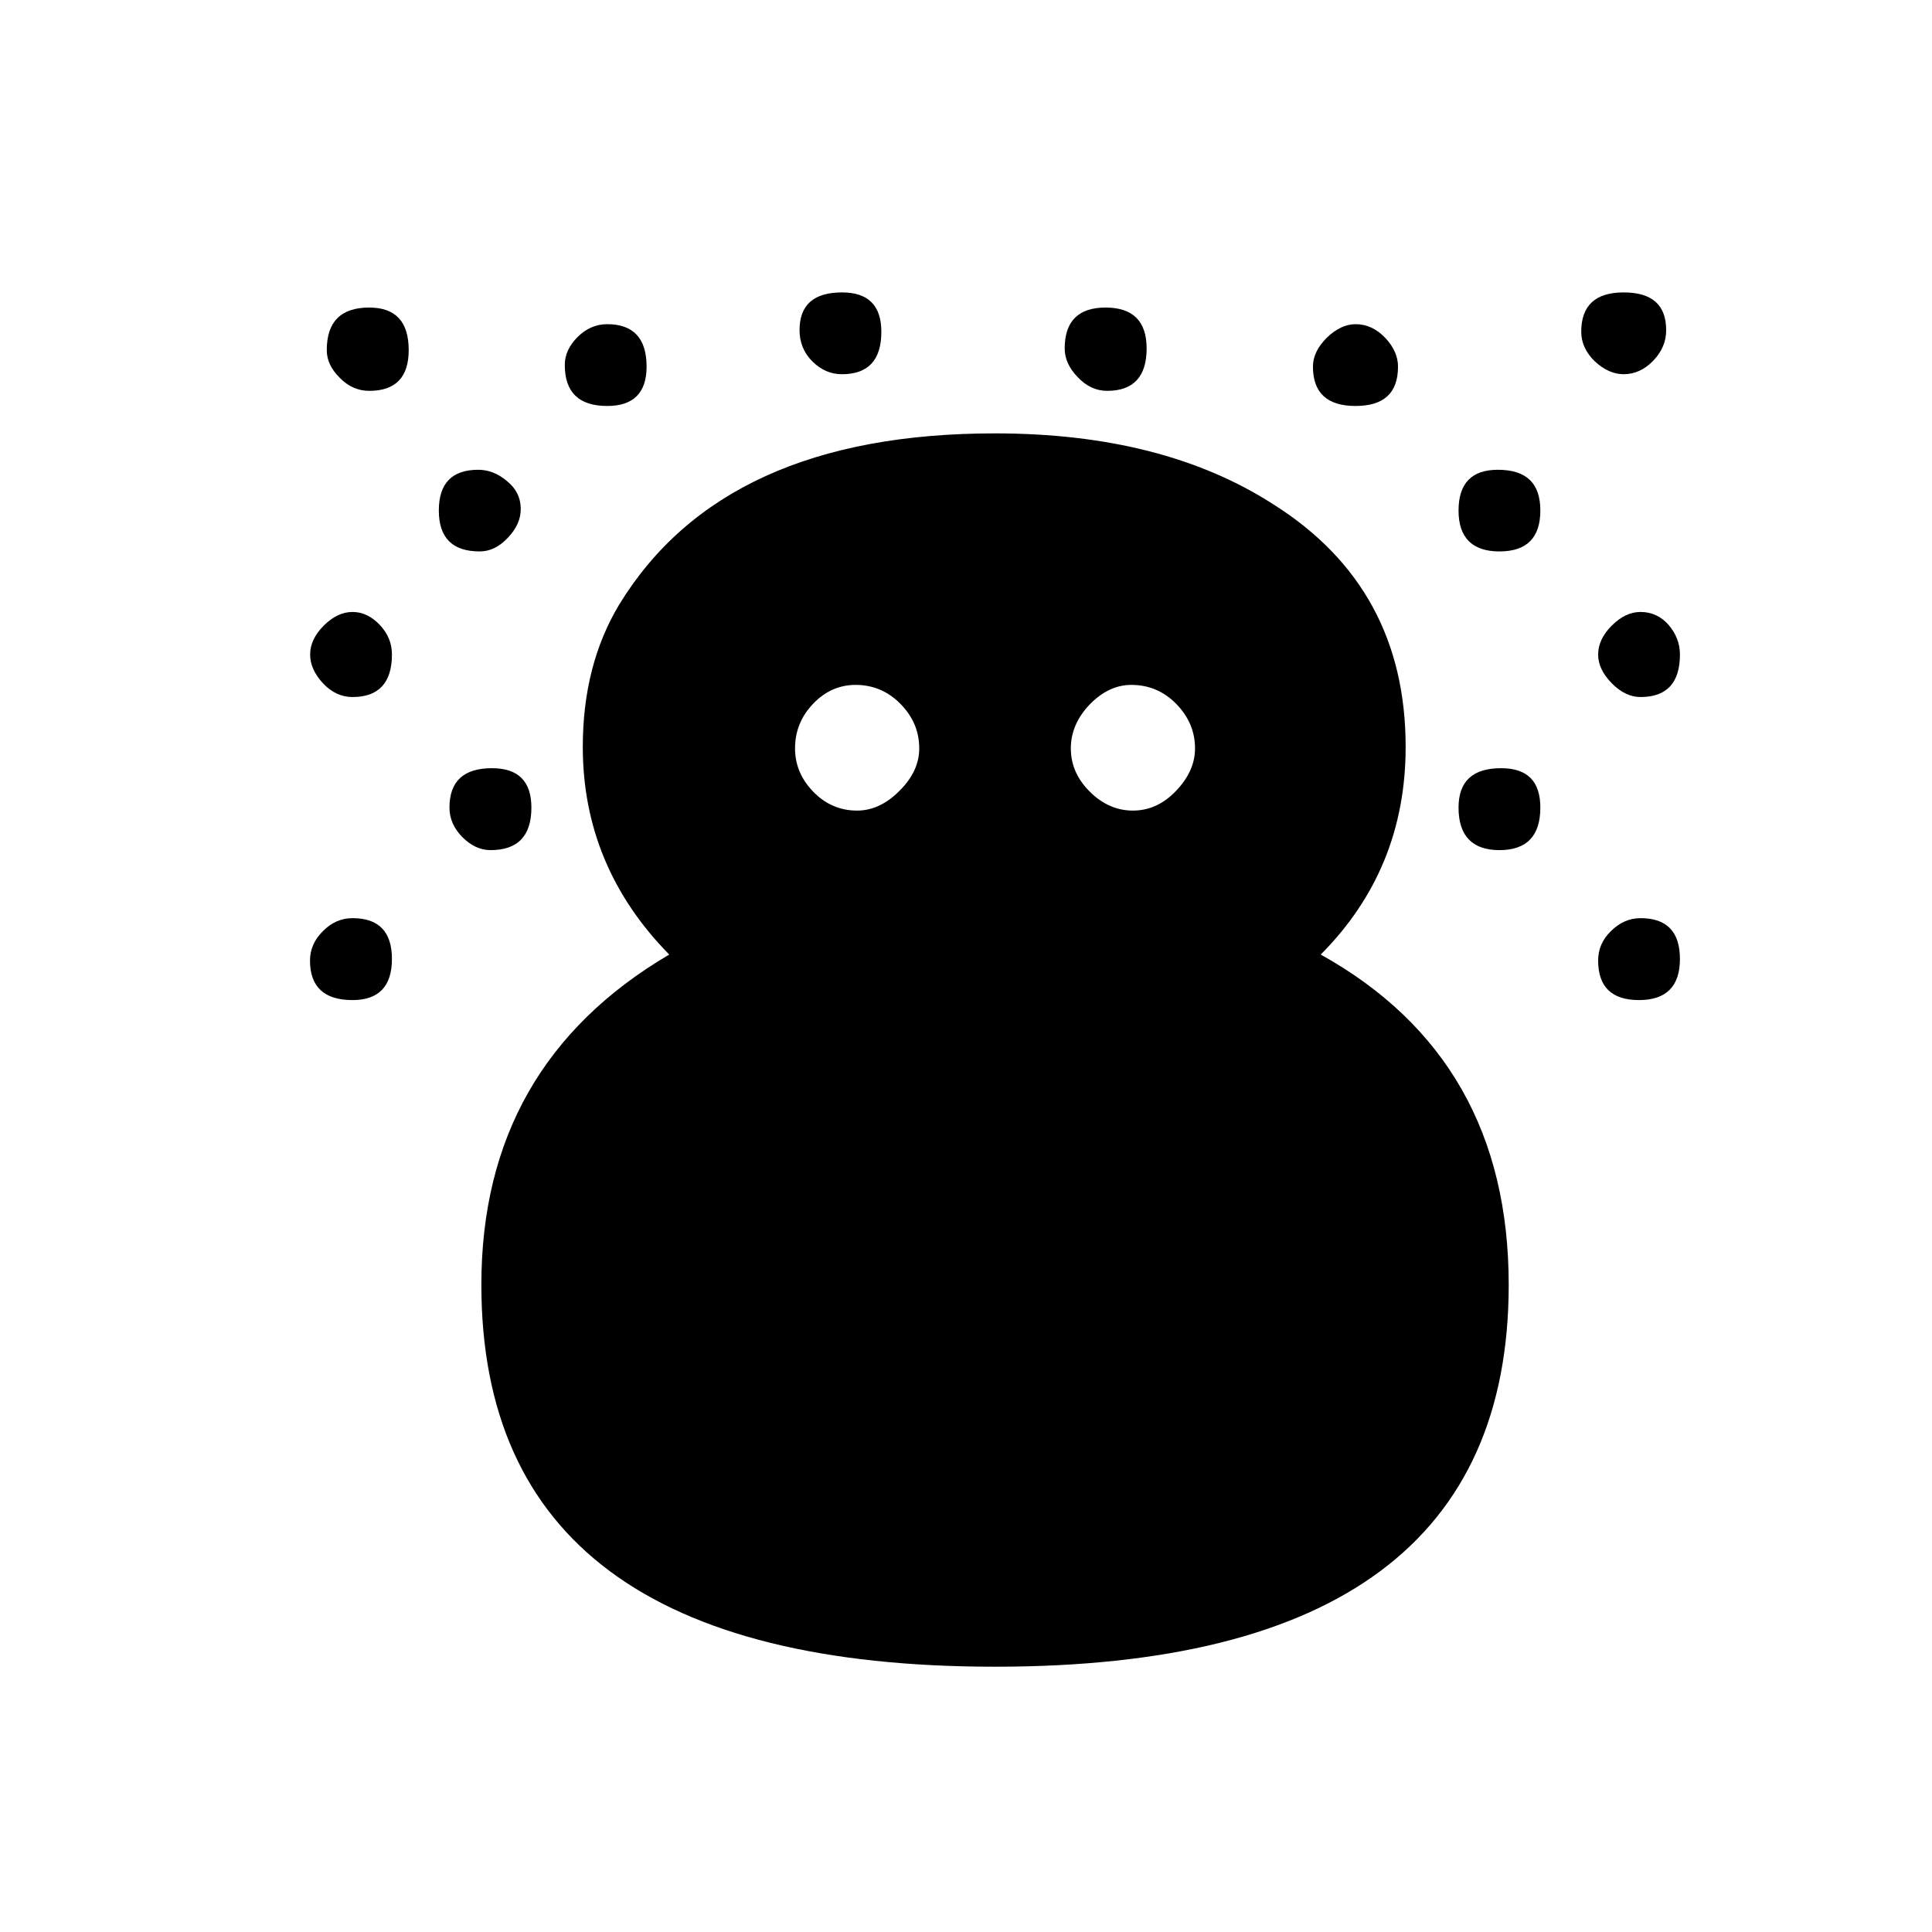 <?xml version="1.0" encoding="utf-8"?>
<!-- Generator: Adobe Illustrator 15.1.0, SVG Export Plug-In . SVG Version: 6.00 Build 0)  -->
<!DOCTYPE svg PUBLIC "-//W3C//DTD SVG 1.1//EN" "http://www.w3.org/Graphics/SVG/1.1/DTD/svg11.dtd">
<svg version="1.1" id="Layer_1" xmlns="http://www.w3.org/2000/svg" xmlns:xlink="http://www.w3.org/1999/xlink" x="0px" y="0px"
	 width="14.172px" height="14.172px" viewBox="0 0 14.172 14.172" enable-background="new 0 0 14.172 14.172" xml:space="preserve">
<g enable-background="new    ">
	<path d="M2.875,4.801c0,0.207-0.097,0.312-0.289,0.312c-0.082,0-0.154-0.034-0.217-0.101C2.307,4.945,2.275,4.875,2.275,4.801
		s0.033-0.145,0.1-0.212s0.137-0.1,0.211-0.1s0.14,0.032,0.2,0.095C2.846,4.648,2.875,4.719,2.875,4.801z M2.875,7.035
		c0,0.2-0.097,0.301-0.289,0.301c-0.208,0-0.312-0.097-0.312-0.29c0-0.082,0.032-0.154,0.095-0.216
		c0.062-0.063,0.135-0.095,0.217-0.095C2.779,6.735,2.875,6.835,2.875,7.035z M2.998,2.568c0,0.199-0.096,0.299-0.289,0.299
		c-0.081,0-0.154-0.031-0.216-0.095C2.429,2.709,2.397,2.642,2.397,2.568c0-0.208,0.104-0.312,0.311-0.312
		C2.901,2.256,2.998,2.359,2.998,2.568z M3.82,3.734c0,0.075-0.032,0.145-0.095,0.211c-0.063,0.067-0.131,0.1-0.206,0.1
		c-0.2,0-0.3-0.1-0.3-0.3c0-0.2,0.097-0.299,0.289-0.299c0.074,0,0.145,0.027,0.211,0.083C3.787,3.584,3.82,3.653,3.82,3.734z
		 M3.898,5.924c0,0.208-0.1,0.312-0.3,0.312c-0.074,0-0.143-0.032-0.206-0.095C3.329,6.077,3.297,6.005,3.297,5.924
		c0-0.193,0.104-0.289,0.312-0.289C3.801,5.635,3.898,5.731,3.898,5.924z M11.067,9.424c0,1.867-1.257,2.802-3.768,2.802
		c-2.512,0-3.768-0.935-3.768-2.802c0-1.074,0.459-1.881,1.378-2.422C4.487,6.573,4.275,6.064,4.275,5.479
		c0-0.4,0.089-0.748,0.267-1.044c0.512-0.838,1.43-1.256,2.756-1.256c0.823,0,1.504,0.173,2.045,0.522
		c0.645,0.408,0.968,1,0.968,1.778c0,0.601-0.209,1.107-0.623,1.523C10.607,7.513,11.067,8.321,11.067,9.424z M4.743,2.689
		c0,0.193-0.097,0.289-0.289,0.289c-0.208,0-0.311-0.101-0.311-0.301c0-0.074,0.031-0.142,0.094-0.205
		C4.299,2.41,4.372,2.378,4.454,2.378C4.646,2.378,4.743,2.482,4.743,2.689z M6.743,5.49c0-0.125-0.046-0.234-0.139-0.328
		C6.512,5.069,6.402,5.024,6.276,5.024c-0.118,0-0.222,0.045-0.311,0.138C5.876,5.255,5.832,5.364,5.832,5.49
		c0,0.119,0.044,0.225,0.133,0.317c0.089,0.092,0.196,0.139,0.322,0.139c0.111,0,0.215-0.048,0.311-0.145
		C6.695,5.705,6.743,5.601,6.743,5.49z M6.465,2.434c0,0.208-0.097,0.311-0.289,0.311c-0.082,0-0.153-0.031-0.217-0.094
		c-0.063-0.063-0.094-0.14-0.094-0.229c0-0.185,0.104-0.277,0.311-0.277C6.369,2.145,6.465,2.241,6.465,2.434z M8.411,2.556
		c0,0.207-0.097,0.311-0.289,0.311c-0.082,0-0.154-0.034-0.217-0.101C7.841,2.7,7.81,2.63,7.81,2.556c0-0.2,0.101-0.3,0.3-0.3
		C8.31,2.256,8.411,2.356,8.411,2.556z M8.766,5.49c0-0.125-0.047-0.234-0.139-0.328C8.535,5.069,8.425,5.024,8.299,5.024
		c-0.111,0-0.213,0.048-0.306,0.144C7.901,5.264,7.855,5.372,7.855,5.49c0,0.119,0.046,0.225,0.139,0.317
		C8.086,5.899,8.192,5.946,8.31,5.946c0.119,0,0.225-0.048,0.317-0.145C8.719,5.705,8.766,5.601,8.766,5.49z M10.255,2.689
		c0,0.193-0.103,0.289-0.312,0.289c-0.207,0-0.312-0.096-0.312-0.289c0-0.074,0.034-0.144,0.101-0.211
		C9.8,2.412,9.871,2.378,9.944,2.378c0.082,0,0.154,0.034,0.218,0.101C10.224,2.545,10.255,2.616,10.255,2.689z M11.299,3.745
		c0,0.2-0.1,0.3-0.3,0.3c-0.198,0-0.3-0.1-0.3-0.3c0-0.2,0.097-0.299,0.288-0.299C11.197,3.446,11.299,3.545,11.299,3.745z
		 M11.299,5.924c0,0.208-0.1,0.312-0.3,0.312c-0.198,0-0.3-0.104-0.3-0.312c0-0.193,0.104-0.289,0.312-0.289
		C11.204,5.635,11.299,5.731,11.299,5.924z M12.222,2.422c0,0.082-0.03,0.156-0.094,0.223c-0.063,0.066-0.136,0.1-0.218,0.1
		c-0.072,0-0.143-0.031-0.211-0.094c-0.065-0.063-0.1-0.136-0.1-0.217c0-0.193,0.104-0.289,0.311-0.289
		C12.119,2.145,12.222,2.237,12.222,2.422z M12.323,4.801c0,0.207-0.096,0.312-0.289,0.312c-0.074,0-0.145-0.034-0.211-0.101
		c-0.066-0.067-0.1-0.137-0.1-0.211s0.033-0.145,0.1-0.212s0.137-0.1,0.211-0.1c0.081,0,0.151,0.032,0.206,0.095
		C12.294,4.648,12.323,4.719,12.323,4.801z M12.323,7.035c0,0.2-0.101,0.301-0.3,0.301c-0.2,0-0.3-0.097-0.3-0.29
		c0-0.082,0.03-0.154,0.094-0.216c0.063-0.063,0.136-0.095,0.217-0.095C12.227,6.735,12.323,6.835,12.323,7.035z"/>
</g>
</svg>

